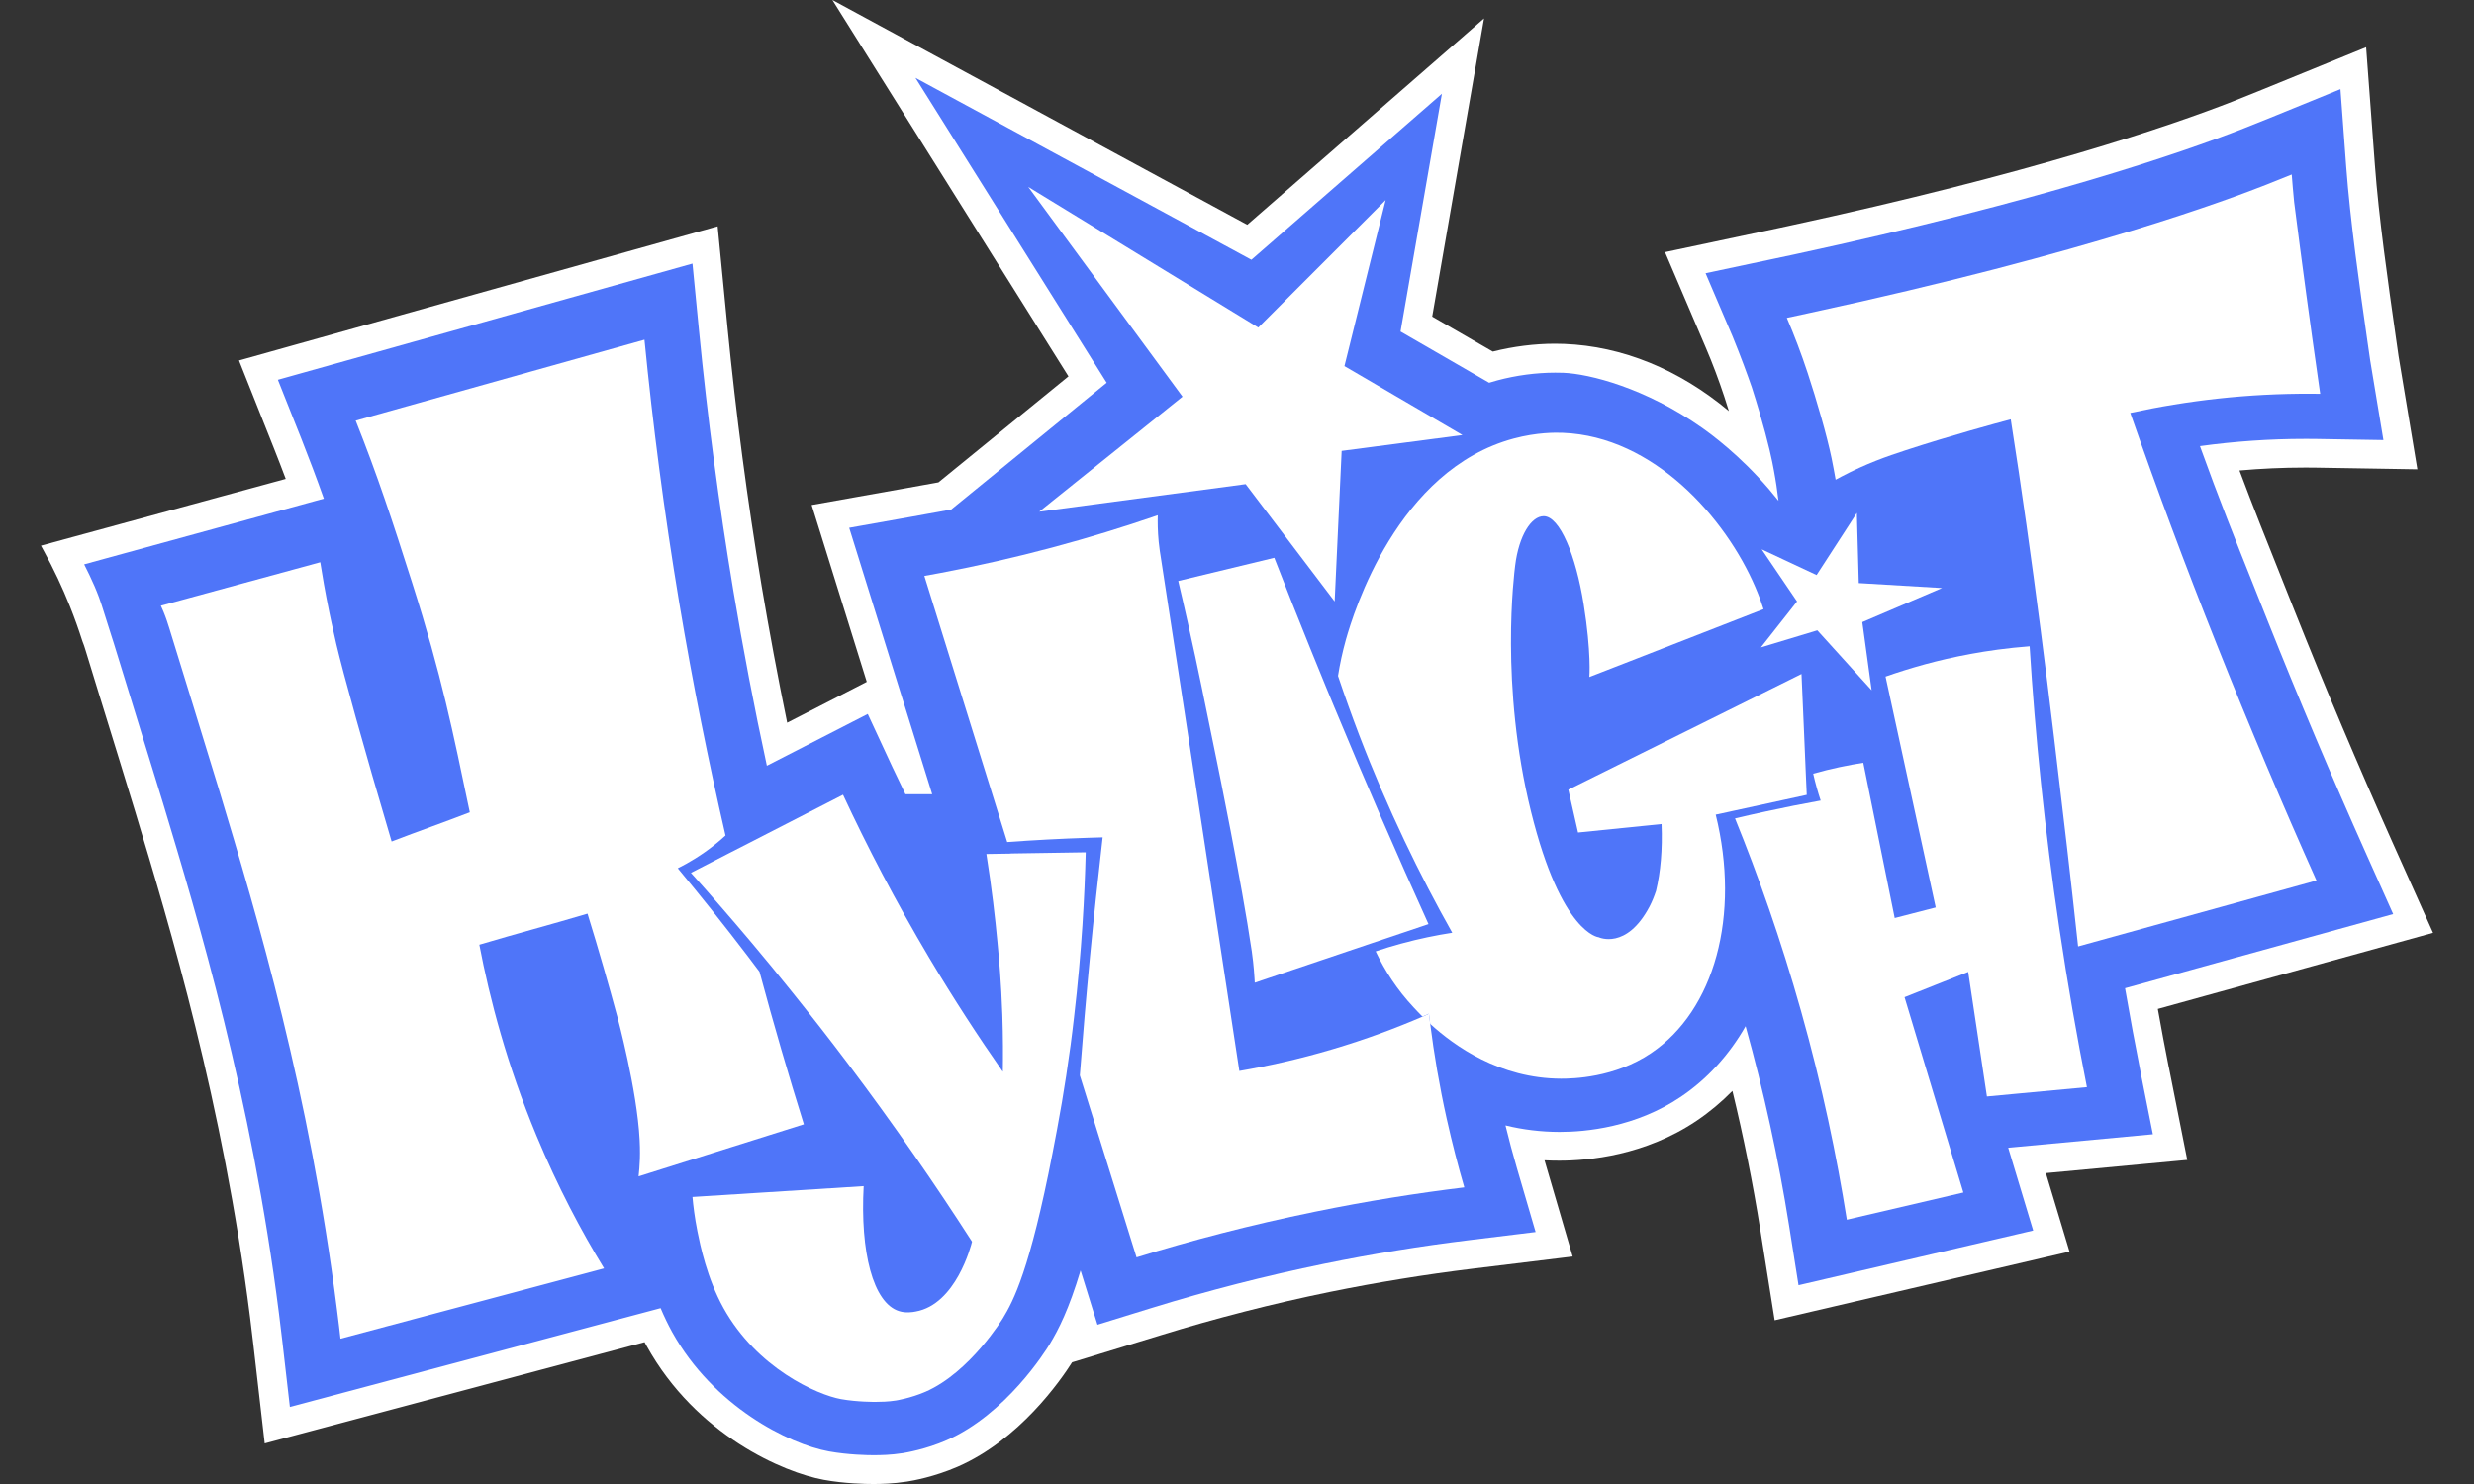 <svg width="40" height="24" viewBox="0 0 40 24" fill="none" xmlns="http://www.w3.org/2000/svg">
<rect x="0" y="0" width="40" height="24" fill="#333333" stroke="none"/>
<path d="M35.064 17.254C35.005 16.954 34.945 16.64 34.888 16.317L39.338 15.086L38.679 13.616C38.127 12.381 37.592 11.117 37.091 9.858C37.031 9.707 36.888 9.348 36.888 9.348C36.643 8.736 36.431 8.204 36.208 7.609C36.559 7.578 36.91 7.562 37.254 7.562H37.311C37.355 7.562 37.399 7.562 37.444 7.563L39.084 7.59L38.78 5.76L38.738 5.466C38.608 4.553 38.46 3.518 38.397 2.662L38.256 0.764L36.494 1.483C36.329 1.55 36.193 1.604 36.097 1.642C35.115 2.026 32.875 2.8 28.899 3.658C28.75 3.69 28.631 3.715 28.567 3.729L26.92 4.078L27.581 5.626C27.691 5.883 27.79 6.148 27.878 6.413C27.903 6.488 27.928 6.567 27.953 6.648C27.148 5.974 26.23 5.599 25.29 5.562C25.251 5.56 25.201 5.559 25.141 5.559C24.812 5.559 24.465 5.603 24.136 5.686L23.156 5.12L23.994 0.298L20.166 3.635L13.458 0L17.275 6.087L15.173 7.801L15.074 7.819C15.009 7.83 14.948 7.841 14.906 7.849C14.827 7.863 14.748 7.878 14.669 7.892L13.123 8.167L14.014 11.027L12.727 11.688C12.575 10.948 12.436 10.202 12.313 9.469C12.084 8.095 11.899 6.693 11.763 5.304L11.603 3.66L3.864 5.83L4.432 7.258C4.498 7.425 4.56 7.585 4.62 7.745L0.662 8.825L0.709 8.911C0.867 9.2 1.009 9.501 1.131 9.807C1.204 9.99 1.271 10.178 1.332 10.369C1.341 10.392 1.35 10.416 1.359 10.441C1.367 10.466 1.376 10.495 1.386 10.526L1.588 11.184C1.771 11.774 2.11 12.874 2.185 13.124C2.749 14.995 3.602 17.821 4.043 21.304C4.067 21.497 4.086 21.655 4.097 21.752L4.28 23.344L10.421 21.706C10.432 21.727 10.443 21.747 10.455 21.767C11.257 23.215 12.678 23.816 13.317 23.932C13.656 23.994 13.989 24 14.117 24H14.137C14.247 23.999 14.431 23.997 14.663 23.961C14.761 23.946 15.108 23.884 15.485 23.72C16.483 23.284 17.147 22.327 17.334 22.032C17.806 21.888 18.279 21.743 18.751 21.599C19.652 21.32 20.577 21.083 21.5 20.894C22.261 20.739 23.038 20.612 23.809 20.518L25.427 20.321L24.972 18.765C25.049 18.769 25.127 18.771 25.204 18.771H25.216C25.685 18.771 26.596 18.688 27.432 18.125C27.638 17.986 27.832 17.824 28.01 17.643C28.19 18.384 28.341 19.138 28.46 19.884L28.693 21.352L33.46 20.241L33.078 18.972L35.364 18.759L35.065 17.253L35.064 17.254Z" fill="white"/>
<path d="M34.611 17.347C34.525 16.915 34.44 16.456 34.358 15.982L38.693 14.783L38.257 13.809C37.702 12.569 37.165 11.298 36.661 10.034C36.591 9.857 36.524 9.688 36.458 9.524C36.144 8.738 35.87 8.052 35.569 7.215C36.133 7.137 36.702 7.098 37.26 7.098H37.317C37.364 7.098 37.409 7.099 37.455 7.099L38.535 7.117L38.322 5.833L38.279 5.535C38.147 4.614 37.999 3.57 37.934 2.699L37.841 1.442L36.674 1.918C36.506 1.986 36.367 2.041 36.271 2.079C35.276 2.469 33.009 3.252 29.001 4.117C28.85 4.149 28.729 4.175 28.666 4.188L27.576 4.419L28.014 5.444C28.149 5.775 28.252 6.057 28.325 6.268C28.504 6.826 28.612 7.261 28.655 7.475C28.694 7.667 28.722 7.853 28.722 7.853C28.737 7.953 28.748 8.037 28.755 8.099C28.719 8.053 28.665 7.987 28.598 7.908C28.125 7.357 27.665 7.022 27.521 6.92C26.604 6.273 25.698 6.046 25.275 6.029C25.211 6.027 25.145 6.027 25.145 6.027C24.838 6.027 24.514 6.07 24.208 6.152C24.167 6.163 24.124 6.175 24.077 6.19L22.644 5.362L23.313 1.516L20.233 4.201L14.801 1.259L17.893 6.19L15.379 8.24C15.319 8.252 15.235 8.266 15.159 8.281C15.095 8.292 15.037 8.302 14.996 8.31C14.915 8.325 14.835 8.34 14.754 8.354L13.73 8.536L15.072 12.845H14.639C14.563 12.69 14.495 12.547 14.431 12.411L14.03 11.547L12.399 12.384C12.195 11.442 12.013 10.489 11.856 9.548C11.625 8.164 11.438 6.751 11.302 5.351L11.196 4.263L4.493 6.142L4.869 7.087C5 7.42 5.119 7.734 5.236 8.064L1.361 9.127L1.444 9.295C1.503 9.417 1.556 9.54 1.601 9.661C1.63 9.742 1.65 9.803 1.696 9.95C1.721 10.03 1.755 10.137 1.802 10.285L1.838 10.397L2.018 10.981C2.207 11.593 2.558 12.731 2.636 12.99C3.205 14.875 4.064 17.725 4.511 21.247C4.536 21.443 4.554 21.602 4.566 21.7L4.687 22.754L10.681 21.156C10.738 21.292 10.801 21.421 10.867 21.542C11.533 22.742 12.749 23.354 13.404 23.473C13.715 23.529 14.032 23.534 14.122 23.534H14.137C14.24 23.533 14.397 23.532 14.597 23.501C14.656 23.491 14.97 23.438 15.303 23.293C16.262 22.874 16.902 21.853 16.972 21.738C17.114 21.503 17.281 21.178 17.471 20.546L17.744 21.424L18.618 21.154C19.532 20.871 20.472 20.63 21.41 20.438C22.184 20.28 22.974 20.151 23.757 20.056L24.828 19.925L24.525 18.889C24.459 18.662 24.397 18.432 24.341 18.201C24.625 18.27 24.916 18.305 25.208 18.306H25.22C25.635 18.306 26.442 18.233 27.175 17.739C27.598 17.454 27.956 17.064 28.223 16.596C28.517 17.651 28.753 18.733 28.925 19.813L29.079 20.785L32.873 19.901L32.469 18.562L34.808 18.344L34.61 17.347H34.611Z" fill="#4F75F9"/>
<path d="M16.802 8.275L20.14 7.83L21.579 9.727C21.617 8.915 21.654 8.103 21.692 7.292L23.645 7.036L21.737 5.921L22.403 3.236L20.344 5.297L16.625 3.023L19.119 6.415L16.801 8.276L16.802 8.275Z" fill="white"/>
<path d="M10.959 14.042C11.13 13.956 11.337 13.835 11.551 13.665C11.615 13.614 11.675 13.563 11.73 13.512C11.454 12.312 11.201 11.059 10.983 9.754C10.736 8.274 10.553 6.851 10.42 5.494L5.751 6.803C6.108 7.702 6.337 8.399 6.665 9.429C7.143 10.932 7.32 11.819 7.596 13.137C7.139 13.313 6.789 13.434 6.332 13.609C5.874 12.065 5.55 10.892 5.438 10.418C5.377 10.156 5.327 9.916 5.327 9.916C5.256 9.571 5.208 9.286 5.178 9.093C4.319 9.327 3.46 9.562 2.601 9.796C2.641 9.887 2.643 9.892 2.643 9.892C2.685 9.993 2.714 10.086 2.744 10.181C2.748 10.195 2.75 10.202 2.75 10.202C2.799 10.362 3.433 12.412 3.543 12.779C4.168 14.853 5.003 17.66 5.449 21.185C5.475 21.386 5.494 21.549 5.505 21.65C6.926 21.271 8.346 20.892 9.767 20.513C9.4 19.913 9.019 19.197 8.674 18.367C8.196 17.217 7.918 16.158 7.75 15.278C8.37 15.093 8.88 14.961 9.499 14.776C9.688 15.386 9.847 15.947 9.982 16.446C9.982 16.446 10.301 17.626 10.342 18.437C10.351 18.593 10.346 18.743 10.346 18.743C10.342 18.855 10.333 18.951 10.325 19.025C11.216 18.744 12.107 18.463 12.997 18.183C12.75 17.393 12.51 16.571 12.28 15.716C12.217 15.633 12.155 15.549 12.091 15.465C11.71 14.965 11.331 14.491 10.958 14.042L10.959 14.042Z" fill="white"/>
<path d="M34.443 6.678C35.371 6.476 36.347 6.363 37.365 6.368C37.414 6.368 37.464 6.368 37.513 6.369C37.507 6.326 37.498 6.265 37.492 6.221C37.35 5.234 37.217 4.249 37.092 3.268C37.077 3.116 37.064 2.967 37.053 2.822C36.881 2.892 36.738 2.949 36.639 2.988C36.094 3.201 33.81 4.079 29.228 5.068C29.076 5.101 28.954 5.127 28.89 5.141C29.007 5.414 29.122 5.714 29.229 6.039C29.371 6.47 29.536 7.038 29.613 7.409C29.635 7.529 29.661 7.643 29.679 7.758C29.699 7.747 29.731 7.729 29.77 7.709C30.173 7.497 30.509 7.38 30.813 7.281C31.553 7.039 32.294 6.839 32.51 6.782C32.868 9.067 33.138 11.276 33.418 13.685C33.481 14.228 33.541 14.769 33.599 15.306C34.305 15.111 35.012 14.916 35.719 14.72C36.297 14.56 36.875 14.4 37.453 14.24C36.91 13.026 36.371 11.755 35.843 10.428C35.31 9.091 34.877 7.921 34.443 6.679V6.678Z" fill="white"/>
<path d="M30.053 9.43L30.022 8.295L29.371 9.3L28.483 8.884L29.055 9.727L28.47 10.47L29.383 10.194L30.261 11.163L30.11 10.061L31.399 9.51L30.053 9.43Z" fill="white"/>
<path d="M32.815 10.452C32.451 10.48 32.131 10.526 31.866 10.575C31.581 10.627 31.331 10.687 31.125 10.743C30.895 10.806 30.682 10.873 30.486 10.942C30.757 12.187 31.027 13.431 31.297 14.676C31.076 14.733 30.855 14.79 30.634 14.847C30.464 14.01 30.295 13.174 30.126 12.336C29.885 12.373 29.612 12.429 29.316 12.512C29.352 12.672 29.394 12.818 29.437 12.947C29.147 12.999 28.85 13.058 28.547 13.124C28.379 13.16 28.214 13.198 28.052 13.236C28.425 14.155 28.794 15.195 29.119 16.349C29.463 17.568 29.698 18.705 29.86 19.726C30.488 19.579 31.116 19.433 31.744 19.286C31.427 18.233 31.11 17.181 30.793 16.127C31.136 15.991 31.479 15.855 31.822 15.718C31.923 16.39 32.024 17.061 32.125 17.733C32.664 17.682 33.203 17.632 33.742 17.582C33.579 16.762 33.429 15.908 33.297 15.021C33.057 13.412 32.904 11.884 32.815 10.451V10.452Z" fill="white"/>
<path d="M29.198 12.544C29.188 12.301 29.177 12.059 29.167 11.816C29.154 11.511 29.14 11.206 29.127 10.9C27.87 11.524 26.614 12.147 25.357 12.771C25.41 13.002 25.462 13.234 25.514 13.464C25.964 13.419 26.414 13.373 26.864 13.327C26.881 13.738 26.848 14.105 26.775 14.408C26.746 14.495 26.712 14.58 26.671 14.659C26.297 15.37 25.848 15.158 25.848 15.158C25.848 15.158 25.245 15.109 24.754 13.127C24.247 11.082 24.482 9.273 24.497 9.148C24.558 8.655 24.76 8.348 24.958 8.348C25.22 8.348 25.479 8.985 25.605 9.772C25.731 10.559 25.697 10.949 25.697 10.949L26.355 10.693C27.074 10.412 27.794 10.132 28.513 9.851C28.489 9.774 28.446 9.648 28.381 9.497C27.902 8.378 26.74 7.058 25.269 7C25.148 6.995 24.849 6.992 24.475 7.092C22.589 7.598 21.884 9.909 21.762 10.34C21.705 10.543 21.663 10.74 21.633 10.931C21.738 11.244 21.851 11.562 21.975 11.887C22.438 13.094 22.959 14.16 23.48 15.085C23.224 15.124 22.945 15.181 22.648 15.262C22.507 15.3 22.372 15.342 22.242 15.386C22.392 15.702 22.587 16.004 22.856 16.292C22.889 16.328 22.937 16.379 22.998 16.44C23.033 16.424 23.069 16.409 23.103 16.395C23.11 16.449 23.116 16.503 23.124 16.559C23.515 16.916 24.248 17.442 25.239 17.445C25.428 17.445 26.1 17.432 26.692 17.034C27.722 16.341 28.142 14.805 27.74 13.175C27.815 13.159 27.889 13.142 27.964 13.127C27.977 13.124 27.99 13.121 28.003 13.118C28.405 13.03 28.808 12.943 29.212 12.855C29.207 12.751 29.202 12.648 29.198 12.544L29.198 12.544Z" fill="white"/>
<path d="M23.392 18.101C23.271 17.558 23.185 17.042 23.124 16.561C23.117 16.506 23.11 16.451 23.104 16.396C23.07 16.412 23.035 16.427 22.999 16.442C22.572 16.626 22.085 16.809 21.541 16.97C20.999 17.131 20.493 17.242 20.038 17.32C19.316 12.583 18.803 9.226 18.764 8.986C18.76 8.965 18.746 8.879 18.734 8.763C18.717 8.589 18.716 8.442 18.719 8.333C17.611 8.715 16.436 9.034 15.196 9.268C15.112 9.284 15.029 9.299 14.945 9.314C15.392 10.748 15.838 12.184 16.285 13.618C16.713 13.587 17.149 13.563 17.593 13.549C17.672 13.546 17.75 13.544 17.828 13.542C17.755 14.175 17.686 14.819 17.623 15.473C17.561 16.122 17.507 16.761 17.459 17.392C17.765 18.373 18.071 19.354 18.376 20.335C19.246 20.066 20.208 19.812 21.255 19.598C22.108 19.423 22.918 19.295 23.675 19.203C23.574 18.857 23.479 18.489 23.392 18.1L23.392 18.101Z" fill="white"/>
<path d="M21.578 11.447C21.531 11.334 21.484 11.221 21.438 11.108C21.353 10.903 21.27 10.697 21.186 10.49C20.986 9.998 20.793 9.508 20.603 9.021C20.086 9.146 19.568 9.271 19.05 9.396C19.09 9.564 19.143 9.794 19.204 10.067C19.39 10.896 19.458 11.261 19.68 12.339C19.68 12.339 20.074 14.26 20.239 15.386C20.271 15.606 20.283 15.823 20.283 15.823C20.285 15.857 20.287 15.883 20.287 15.893C20.65 15.771 21.013 15.647 21.377 15.525C21.645 15.435 21.913 15.344 22.182 15.253C22.487 15.15 22.791 15.048 23.096 14.945C22.581 13.81 22.074 12.643 21.578 11.446V11.447Z" fill="white"/>
<path d="M16.344 13.805C16.218 13.807 16.092 13.809 15.966 13.811C15.96 13.811 15.954 13.811 15.948 13.811C16.036 14.369 16.091 14.852 16.127 15.238C16.152 15.5 16.188 15.89 16.206 16.409C16.218 16.775 16.218 17.09 16.214 17.333C15.821 16.771 15.422 16.159 15.027 15.496C14.478 14.572 14.017 13.684 13.63 12.853C13.121 13.114 12.613 13.376 12.103 13.637C12 13.69 11.897 13.743 11.794 13.795C11.587 13.902 11.379 14.009 11.171 14.116C11.495 14.477 11.823 14.855 12.155 15.249C12.371 15.506 12.588 15.77 12.806 16.042C13.106 16.415 13.407 16.8 13.708 17.2C14.456 18.192 15.123 19.158 15.716 20.081C15.701 20.142 15.457 21.096 14.803 21.211C14.755 21.22 14.647 21.239 14.536 21.204C14.114 21.072 13.906 20.243 13.964 19.183C13.041 19.242 12.119 19.3 11.196 19.358C11.208 19.496 11.231 19.689 11.276 19.914C11.32 20.134 11.428 20.667 11.697 21.153C12.238 22.128 13.216 22.558 13.596 22.627C13.863 22.675 14.157 22.672 14.157 22.672C14.251 22.671 14.353 22.67 14.484 22.65C14.484 22.65 14.723 22.613 14.964 22.508C15.685 22.193 16.216 21.318 16.216 21.318C16.383 21.043 16.652 20.538 17.019 18.642C17.064 18.407 17.116 18.14 17.169 17.828C17.215 17.557 17.262 17.253 17.309 16.907C17.328 16.76 17.348 16.607 17.366 16.445C17.491 15.38 17.537 14.471 17.554 13.784C17.15 13.79 16.746 13.796 16.342 13.803L16.344 13.805Z" fill="white"/>
</svg>
